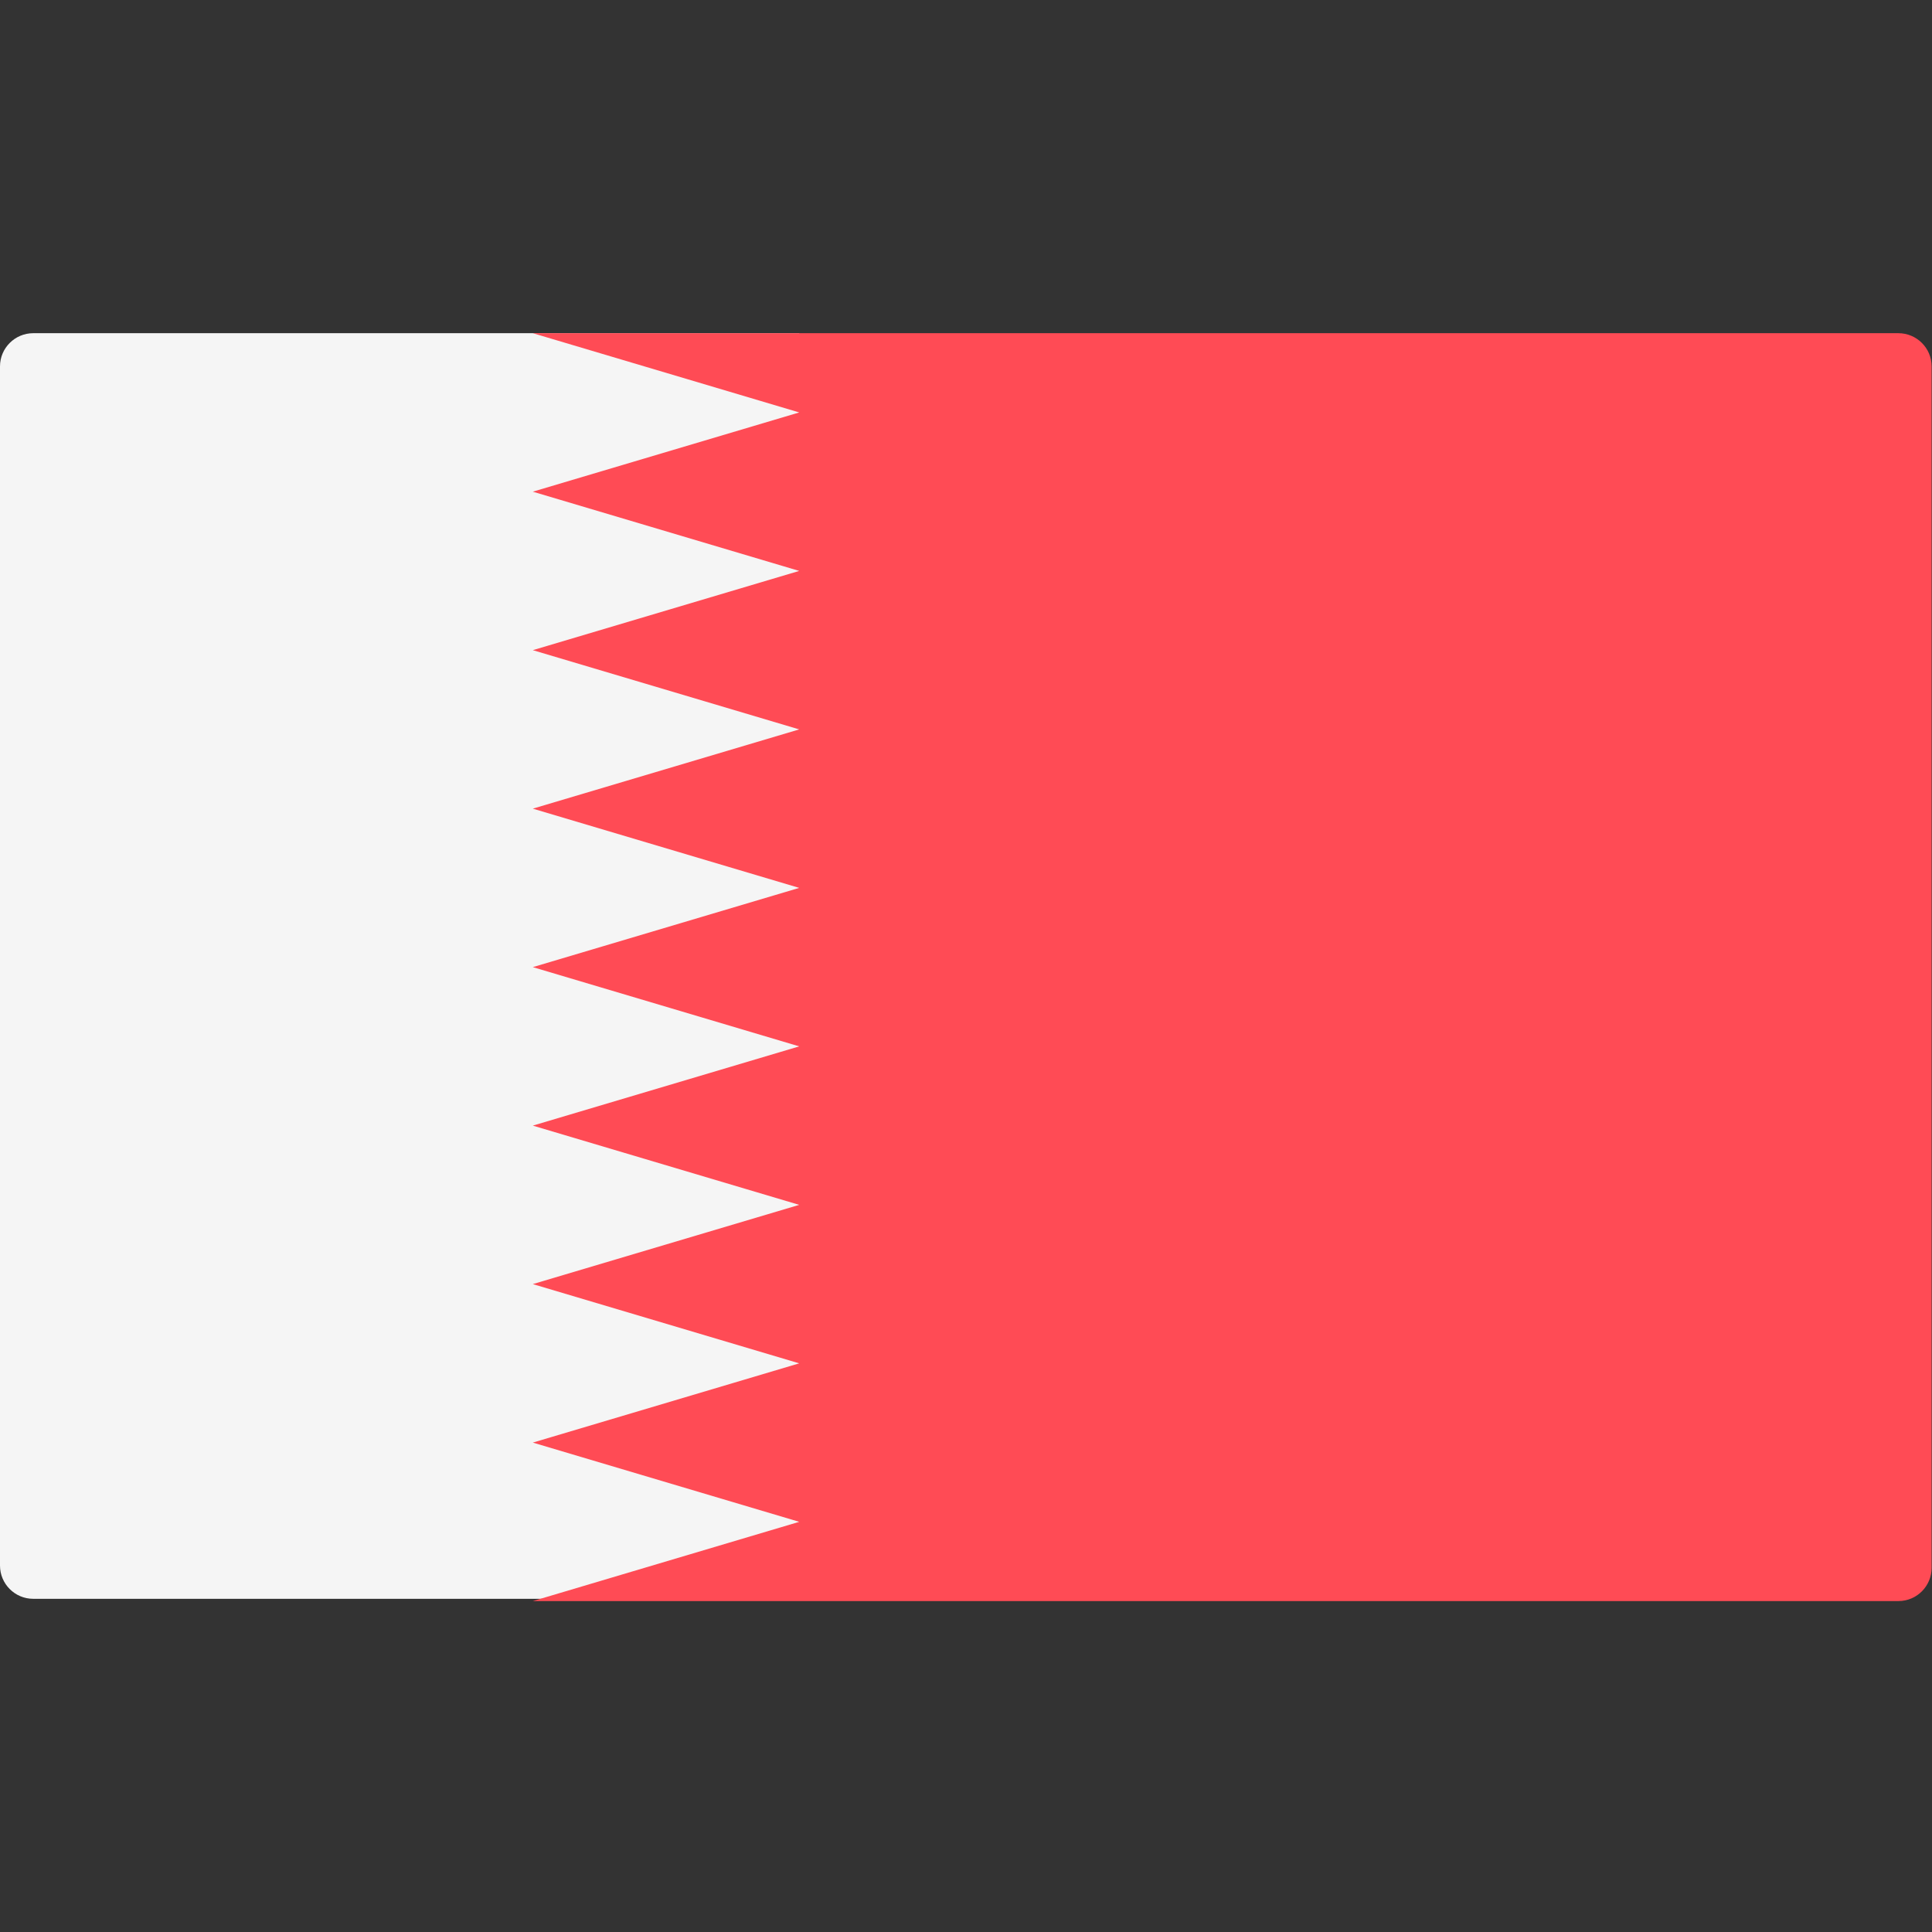 <svg version="1.1" id="bahrain" xmlns="http://www.w3.org/2000/svg" xmlns:xlink="http://www.w3.org/1999/xlink" x="0px" y="0px" viewBox="0 0 512 512" style="enable-background:new 0 0 512 512;" xml:space="preserve"><rect x="0" y="0" width="512" height="512" fill="#333333" stroke="none"/><path style="fill:#F5F5F5;" d="M211.9,423.7H8.8c-4.9,0-8.8-4-8.8-8.8V97.1c0-4.9,4-8.8,8.8-8.8h203L211.9,423.7L211.9,423.7z"/><path style="fill:#FF4B55;" d="M141.2,88.3l70.6,21l-70.6,21l70.6,21l-70.6,21l70.6,21l-70.6,21l70.6,21l-70.6,21l70.6,21l-70.6,21&#xA;&#x9;l70.6,21l-70.6,21l70.6,21l-70.6,21l70.6,21l-70.6,21h361.9c4.9,0,8.8-4,8.8-8.8V97.1c0-4.9-4-8.8-8.8-8.8L141.2,88.3L141.2,88.3z"/></svg>